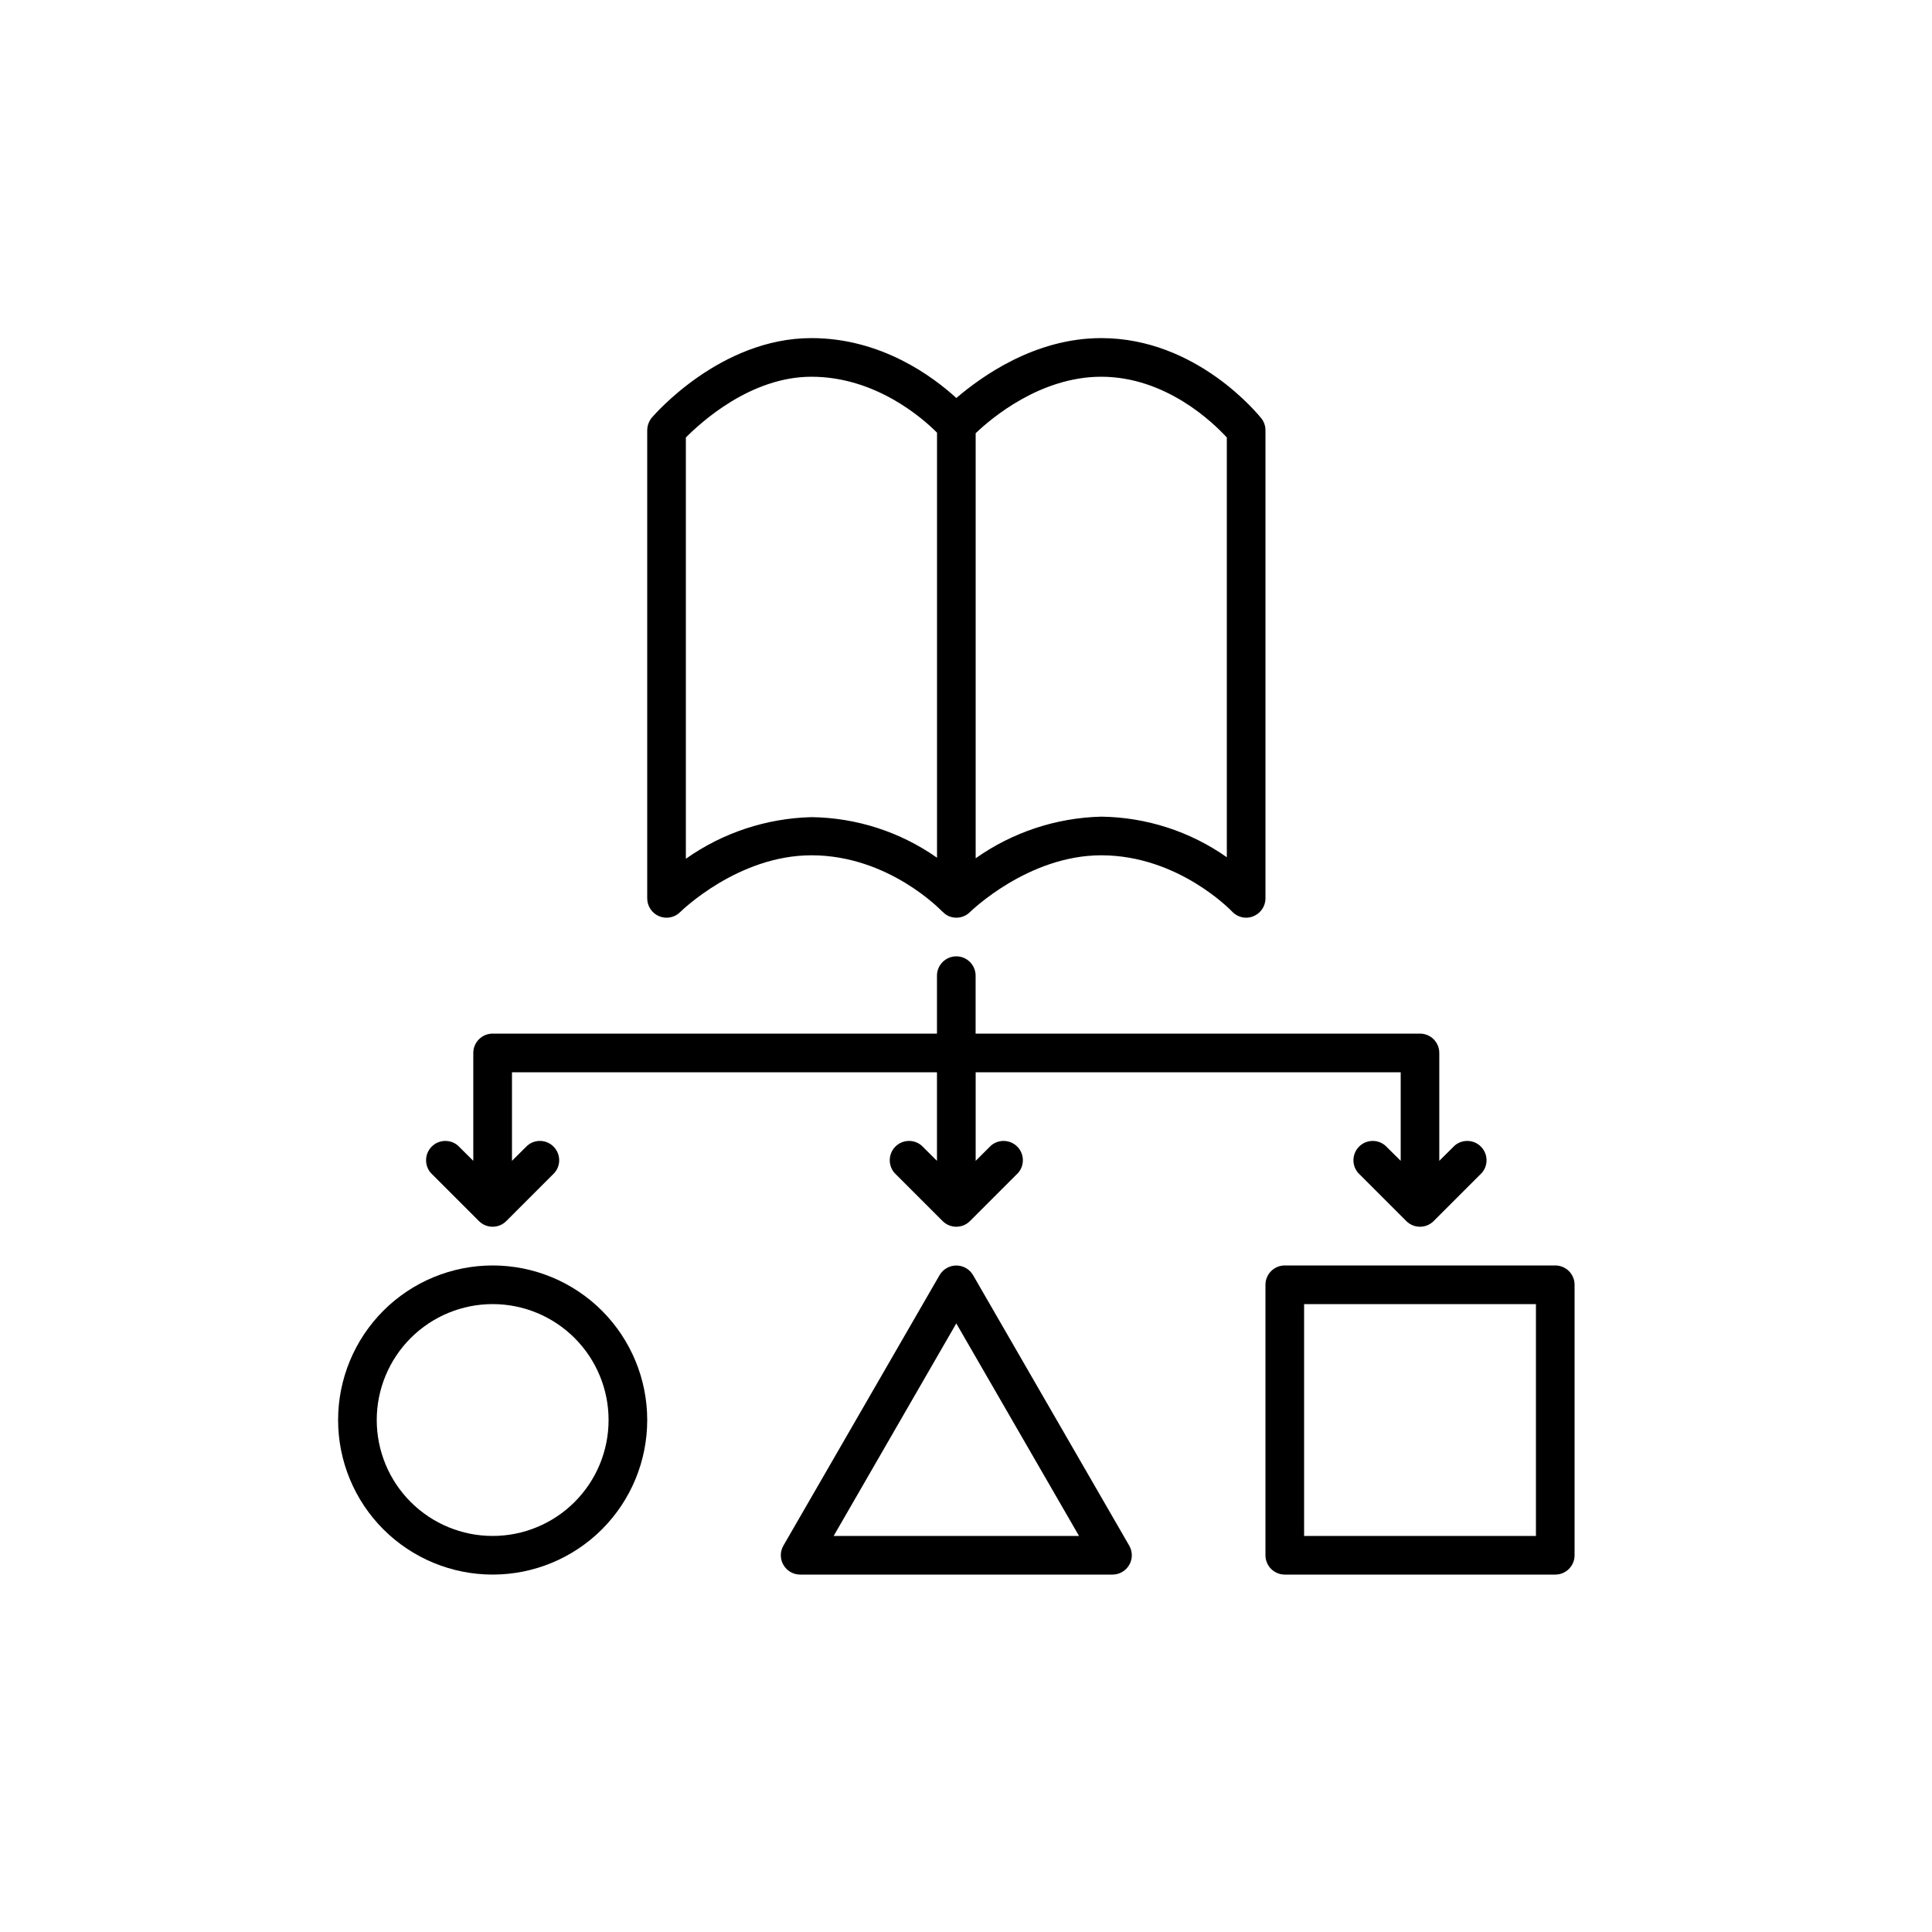 <svg width="40" height="40" viewBox="0 0 40 40" fill="none" xmlns="http://www.w3.org/2000/svg">
<path d="M13.648 18.97C13.798 19.032 13.97 18.997 14.084 18.882C14.096 18.87 15.274 17.708 16.8 17.708C18.4 17.708 19.486 18.85 19.506 18.87C19.511 18.875 19.516 18.879 19.522 18.882C19.558 18.92 19.601 18.95 19.648 18.97C19.798 19.032 19.97 18.997 20.084 18.882C20.096 18.87 21.284 17.708 22.8 17.708C24.4 17.708 25.497 18.86 25.506 18.87C25.582 18.952 25.689 19 25.8 19C25.85 19 25.899 18.991 25.944 18.972C26.098 18.913 26.2 18.765 26.2 18.6V8.908C26.2 8.818 26.17 8.731 26.114 8.66C26.062 8.6 24.788 7 22.8 7C21.418 7 20.316 7.8 19.8 8.24C19.318 7.8 18.25 7 16.8 7C14.916 7 13.552 8.582 13.494 8.648C13.434 8.721 13.401 8.813 13.4 8.908V18.6C13.4 18.762 13.498 18.908 13.648 18.97L13.648 18.97ZM25.4 9.058V17.748C24.638 17.212 23.732 16.92 22.8 16.908C21.867 16.931 20.962 17.231 20.2 17.77V8.97C20.52 8.662 21.536 7.8 22.8 7.8C24.136 7.8 25.114 8.746 25.4 9.058V9.058ZM14.2 9.058C14.51 8.746 15.538 7.8 16.8 7.8C18.13 7.8 19.104 8.66 19.4 8.958V17.758C18.638 17.222 17.732 16.93 16.8 16.918C15.867 16.942 14.962 17.241 14.2 17.78V9.058Z" fill="black"/>
<path d="M32.2 26.2H26.6C26.379 26.2 26.2 26.379 26.2 26.6V32.2C26.2 32.306 26.242 32.408 26.317 32.483C26.392 32.558 26.494 32.6 26.6 32.6H32.2C32.306 32.6 32.408 32.558 32.483 32.483C32.558 32.408 32.6 32.306 32.6 32.2V26.6C32.6 26.494 32.558 26.392 32.483 26.317C32.408 26.242 32.306 26.2 32.2 26.2ZM31.8 31.8H27V27H31.8V31.8Z" fill="black"/>
<path d="M10.2 26.2C9.351 26.2 8.537 26.537 7.937 27.137C7.337 27.738 7 28.552 7 29.4C7 30.249 7.337 31.063 7.937 31.663C8.537 32.263 9.351 32.6 10.2 32.6C11.049 32.6 11.863 32.263 12.463 31.663C13.063 31.063 13.4 30.249 13.4 29.4C13.4 28.552 13.063 27.738 12.463 27.137C11.863 26.537 11.049 26.2 10.2 26.2ZM10.2 31.8C9.563 31.8 8.953 31.547 8.503 31.097C8.053 30.647 7.8 30.037 7.8 29.4C7.8 28.764 8.053 28.153 8.503 27.703C8.953 27.253 9.563 27 10.2 27C10.837 27 11.447 27.253 11.897 27.703C12.347 28.153 12.6 28.764 12.6 29.4C12.6 30.037 12.347 30.647 11.897 31.097C11.447 31.547 10.837 31.8 10.2 31.8Z" fill="black"/>
<path d="M20.146 26.4C20.074 26.277 19.942 26.201 19.8 26.201C19.657 26.201 19.525 26.277 19.453 26.4L16.22 32C16.148 32.124 16.148 32.276 16.22 32.4C16.291 32.524 16.423 32.6 16.566 32.6H23.033C23.176 32.6 23.308 32.524 23.379 32.4C23.451 32.276 23.451 32.124 23.379 32L20.146 26.4ZM17.26 31.8L19.799 27.4L22.34 31.8H17.26Z" fill="black"/>
<path d="M9.917 25.282C10.073 25.437 10.325 25.437 10.481 25.282L11.481 24.282C11.617 24.123 11.608 23.887 11.46 23.739C11.313 23.591 11.076 23.582 10.918 23.718L10.6 24.034V22.2H19.399V24.034L19.081 23.718V23.718C18.923 23.582 18.686 23.591 18.538 23.739C18.391 23.887 18.382 24.123 18.517 24.282L19.517 25.282C19.673 25.437 19.925 25.437 20.081 25.282L21.081 24.282C21.217 24.123 21.208 23.887 21.061 23.739C20.913 23.591 20.676 23.582 20.517 23.718L20.2 24.034V22.2H29V24.034L28.681 23.718V23.718C28.523 23.582 28.286 23.591 28.138 23.739C27.991 23.887 27.982 24.123 28.117 24.282L29.117 25.282C29.273 25.437 29.526 25.437 29.681 25.282L30.681 24.282C30.817 24.123 30.808 23.887 30.66 23.739C30.513 23.591 30.276 23.582 30.117 23.718L29.799 24.034V21.8C29.799 21.694 29.757 21.592 29.682 21.517C29.607 21.442 29.506 21.4 29.399 21.4H20.199V20.2C20.199 19.979 20.02 19.8 19.799 19.8C19.579 19.8 19.399 19.979 19.399 20.2V21.4H10.199C9.979 21.4 9.799 21.579 9.799 21.8V24.034L9.481 23.718V23.718C9.323 23.582 9.086 23.591 8.938 23.739C8.791 23.887 8.782 24.123 8.917 24.282L9.917 25.282Z" fill="black"/>
</svg>
